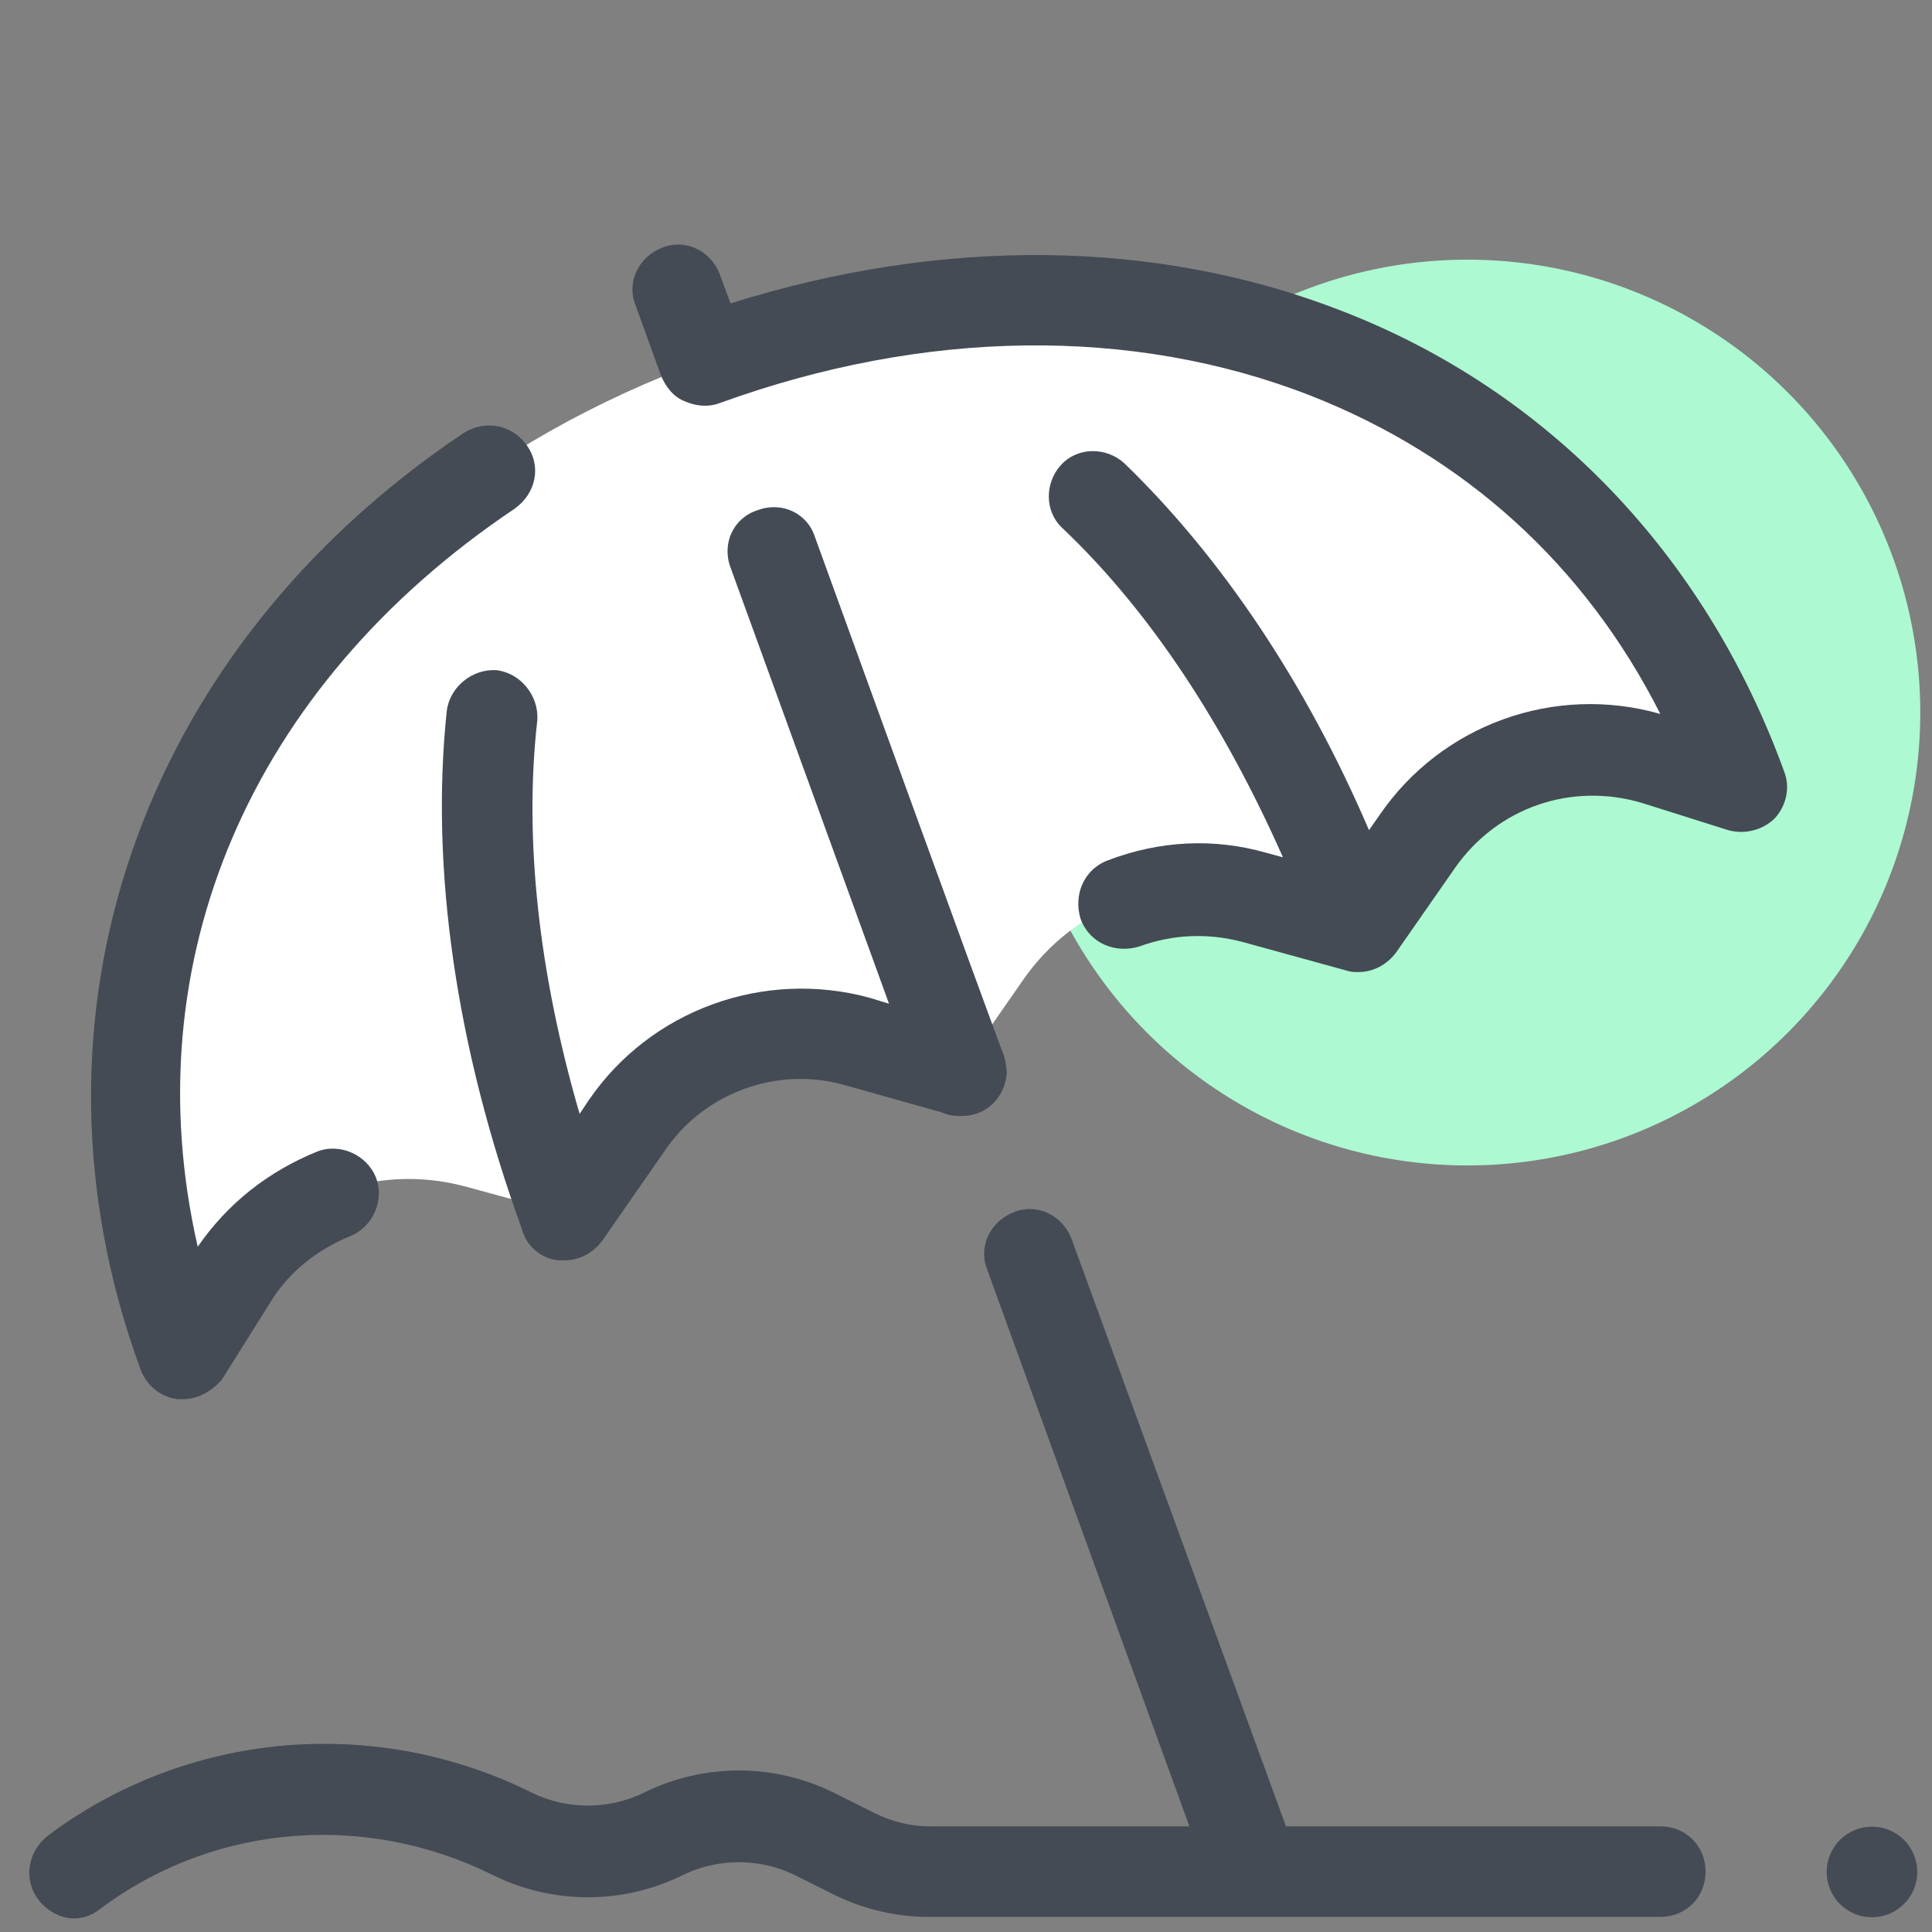 <svg version="1.1" xmlns="http://www.w3.org/2000/svg" xmlns:xlink="http://www.w3.org/1999/xlink" viewBox="0 0 172 172"><rect x="0" y="0" width="172" height="172" fill="#808080" stroke="none"/><g fill="none" fill-rule="nonzero" stroke="none" stroke-width="1" stroke-linecap="butt" stroke-linejoin="miter" stroke-miterlimit="10" stroke-dasharray="" stroke-dashoffset="0" font-family="none" font-weight="none" font-size="none" text-anchor="none" style="mix-blend-mode: normal"><path d="M0,172v-172h172v172z" fill="none"></path><g id="Layer_1"><circle cx="97.2" cy="47.2" transform="scale(1.344,1.344)" r="30" fill="#adf9d2"></circle><path d="M155.069,70.009c-13.975,-38.297 -54.019,-51.869 -92.45,-37.894c-38.431,13.975 -60.469,50.122 -46.494,88.419l4.3,-6.853c4.434,-6.987 12.9,-10.213 20.962,-8.062l8.869,2.419l5.509,-7.928c4.569,-6.584 12.766,-9.675 20.559,-7.525l9.272,2.553l5.509,-7.928c4.569,-6.584 12.766,-9.675 20.559,-7.525l9.272,2.553l5.241,-7.525c4.703,-6.853 13.303,-9.809 21.231,-7.256z" fill="#ffffff"></path><path d="M16.259,124.566c-0.134,0 -0.269,0 -0.403,0c-1.478,-0.134 -2.822,-1.209 -3.359,-2.688c-11.422,-31.175 -0.134,-63.962 28.756,-83.312c1.881,-1.209 4.3,-0.806 5.644,1.075c1.344,1.881 0.806,4.3 -1.075,5.644c-23.65,15.856 -33.997,40.447 -28.219,65.709c2.688,-3.897 6.316,-6.719 10.616,-8.466c2.016,-0.806 4.434,0.269 5.241,2.284c0.806,2.016 -0.269,4.434 -2.284,5.241c-2.956,1.209 -5.509,3.225 -7.122,5.912l-4.3,6.853c-0.941,1.075 -2.15,1.747 -3.494,1.747z" fill="#444b54"></path><path d="M50.256,112.203c-0.134,0 -0.403,0 -0.537,0c-1.478,-0.134 -2.822,-1.209 -3.225,-2.688c-5.912,-16.259 -8.197,-32.25 -6.719,-46.225c0.269,-2.15 2.284,-3.763 4.434,-3.628c2.15,0.269 3.763,2.284 3.628,4.434c-1.209,10.616 0.134,22.575 3.763,35.072l0.806,-1.209c5.509,-8.062 15.588,-11.691 24.994,-9.137l1.747,0.537l-14.109,-38.834c-0.806,-2.15 0.269,-4.434 2.419,-5.106c2.15,-0.806 4.434,0.269 5.106,2.419c0,0 16.125,44.478 16.797,46.091c0.134,0.537 0.269,1.075 0.269,1.613c-0.134,1.881 -1.478,3.494 -3.359,3.763c-1.075,0.134 -1.881,0 -2.419,-0.269l-8.6,-2.419c-6.047,-1.747 -12.631,0.672 -16.125,5.912l-5.509,7.928c-0.806,1.075 -2.016,1.747 -3.359,1.747z" fill="#444b54"></path><path d="M158.831,68.666c-6.987,-19.216 -20.962,-33.862 -39.372,-40.984c-16.528,-6.45 -35.609,-6.584 -54.422,-0.672l-0.941,-2.553c-0.806,-2.15 -3.091,-3.225 -5.106,-2.419c-2.15,0.806 -3.225,3.091 -2.419,5.106l2.284,6.316c0.403,0.941 1.075,1.881 2.15,2.284c0.941,0.403 2.016,0.537 3.091,0.134c18.141,-6.584 36.684,-6.853 52.541,-0.672c13.706,5.375 24.456,15.05 31.175,28.353c-9.406,-2.688 -19.484,0.941 -24.994,9.003l-0.941,1.344c-5.644,-13.169 -13.169,-24.322 -21.769,-32.653c-1.613,-1.478 -4.166,-1.478 -5.644,0.134c-1.478,1.613 -1.478,4.166 0.134,5.644c7.794,7.391 14.378,17.469 19.619,29.294l-1.478,-0.403c-4.703,-1.344 -9.541,-1.075 -14.109,0.672c-2.15,0.806 -3.091,3.091 -2.419,5.241c0.806,2.15 3.091,3.091 5.241,2.419c2.956,-1.075 6.047,-1.209 9.137,-0.403l9.272,2.553c0.403,0.134 0.672,0.134 1.075,0.134c1.344,0 2.553,-0.672 3.359,-1.747l5.241,-7.525c3.763,-5.375 10.347,-7.659 16.663,-5.778l7.659,2.419c1.478,0.403 3.091,0 4.166,-1.075c1.075,-1.209 1.344,-2.822 0.806,-4.166z" fill="#444b54"></path><path d="M147.812,162.594h-33.325l-19.081,-52.272c-0.806,-2.15 -3.091,-3.225 -5.106,-2.419c-2.15,0.806 -3.225,3.091 -2.419,5.106l18.006,49.584h-23.113c-1.747,0 -3.359,-0.403 -4.972,-1.209l-3.494,-1.747c-5.375,-2.688 -11.691,-2.688 -17.066,0c-3.091,1.478 -6.719,1.478 -9.809,0c-13.706,-6.853 -30.1,-5.644 -42.597,3.359l-0.537,0.403c-1.747,1.344 -2.284,3.763 -0.941,5.644c0.806,1.075 2.016,1.747 3.225,1.747c0.806,0 1.613,-0.269 2.284,-0.806l0.537,-0.403c10.078,-7.256 23.247,-8.197 34.4,-2.688c5.375,2.688 11.691,2.688 17.066,0c3.091,-1.478 6.719,-1.478 9.809,0l3.494,1.747c2.688,1.344 5.644,2.016 8.466,2.016h65.172c2.284,0 4.031,-1.747 4.031,-4.031c0,-2.284 -1.747,-4.031 -4.031,-4.031z" fill="#444b54"></path><circle cx="124" cy="124" transform="scale(1.344,1.344)" r="3" fill="#444b54"></circle></g></g></svg>